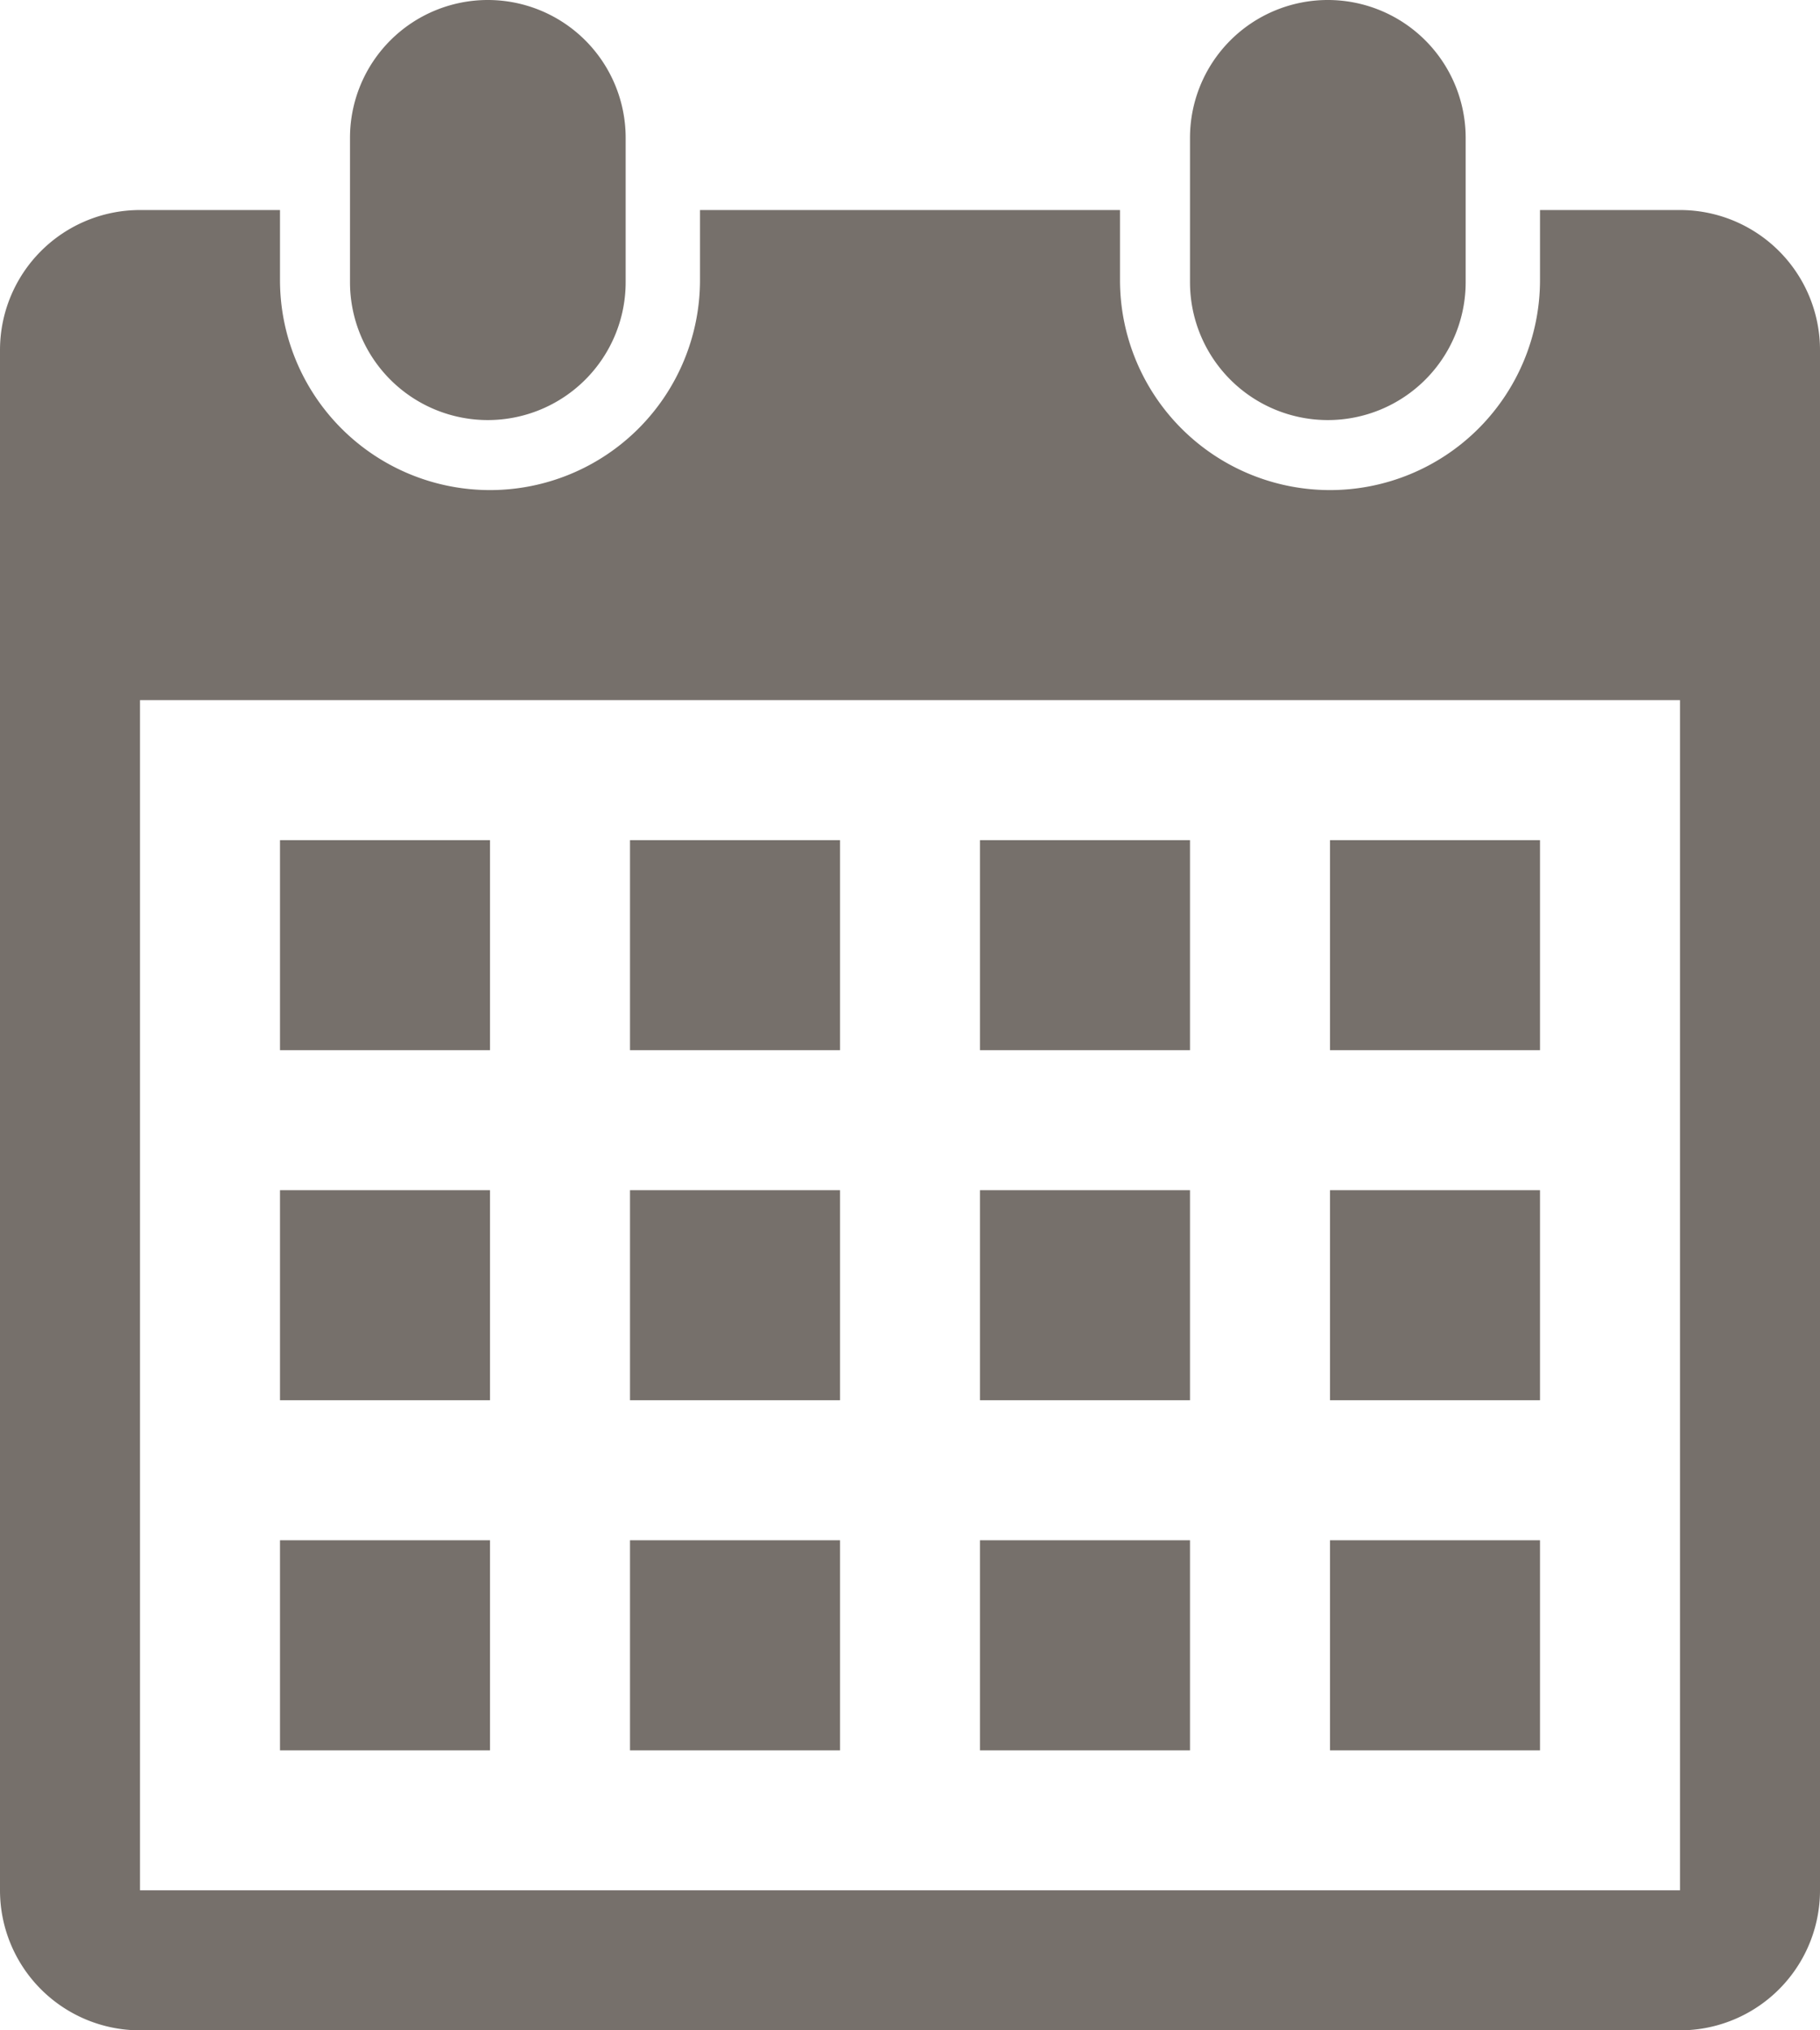 <svg xmlns="http://www.w3.org/2000/svg" viewBox="0 0 26 29">
  <defs>
    <style>
      .cls-1 {
        fill: #76706b;
      }
    </style>
  </defs>
  <path id="calendar" class="cls-1" d="M27,31H5a2,2,0,0,1-2-2V7A2,2,0,0,1,5,5H7V6a3,3,0,0,0,6,0V5h6V6a3,3,0,0,0,6,0V5h2a2,2,0,0,1,2,2V29A2,2,0,0,1,27,31Zm0-19H5V29H27ZM10,17H7V14h3Zm0,5H7V19h3Zm0,5H7V24h3Zm5-10H12V14h3Zm0,5H12V19h3Zm0,5H12V24h3Zm5-10H17V14h3Zm0,5H17V19h3Zm0,5H17V24h3Zm5-10H22V14h3Zm0,5H22V19h3Zm0,5H22V24h3ZM21.969,8A1.969,1.969,0,0,1,20,6.031V3.969a1.969,1.969,0,1,1,3.938,0V6.031A1.969,1.969,0,0,1,21.969,8Zm-12,0A1.969,1.969,0,0,1,8,6.031V3.969a1.969,1.969,0,1,1,3.938,0V6.031A1.97,1.97,0,0,1,9.969,8Z" transform="translate(-3 -2)"/>
</svg>
